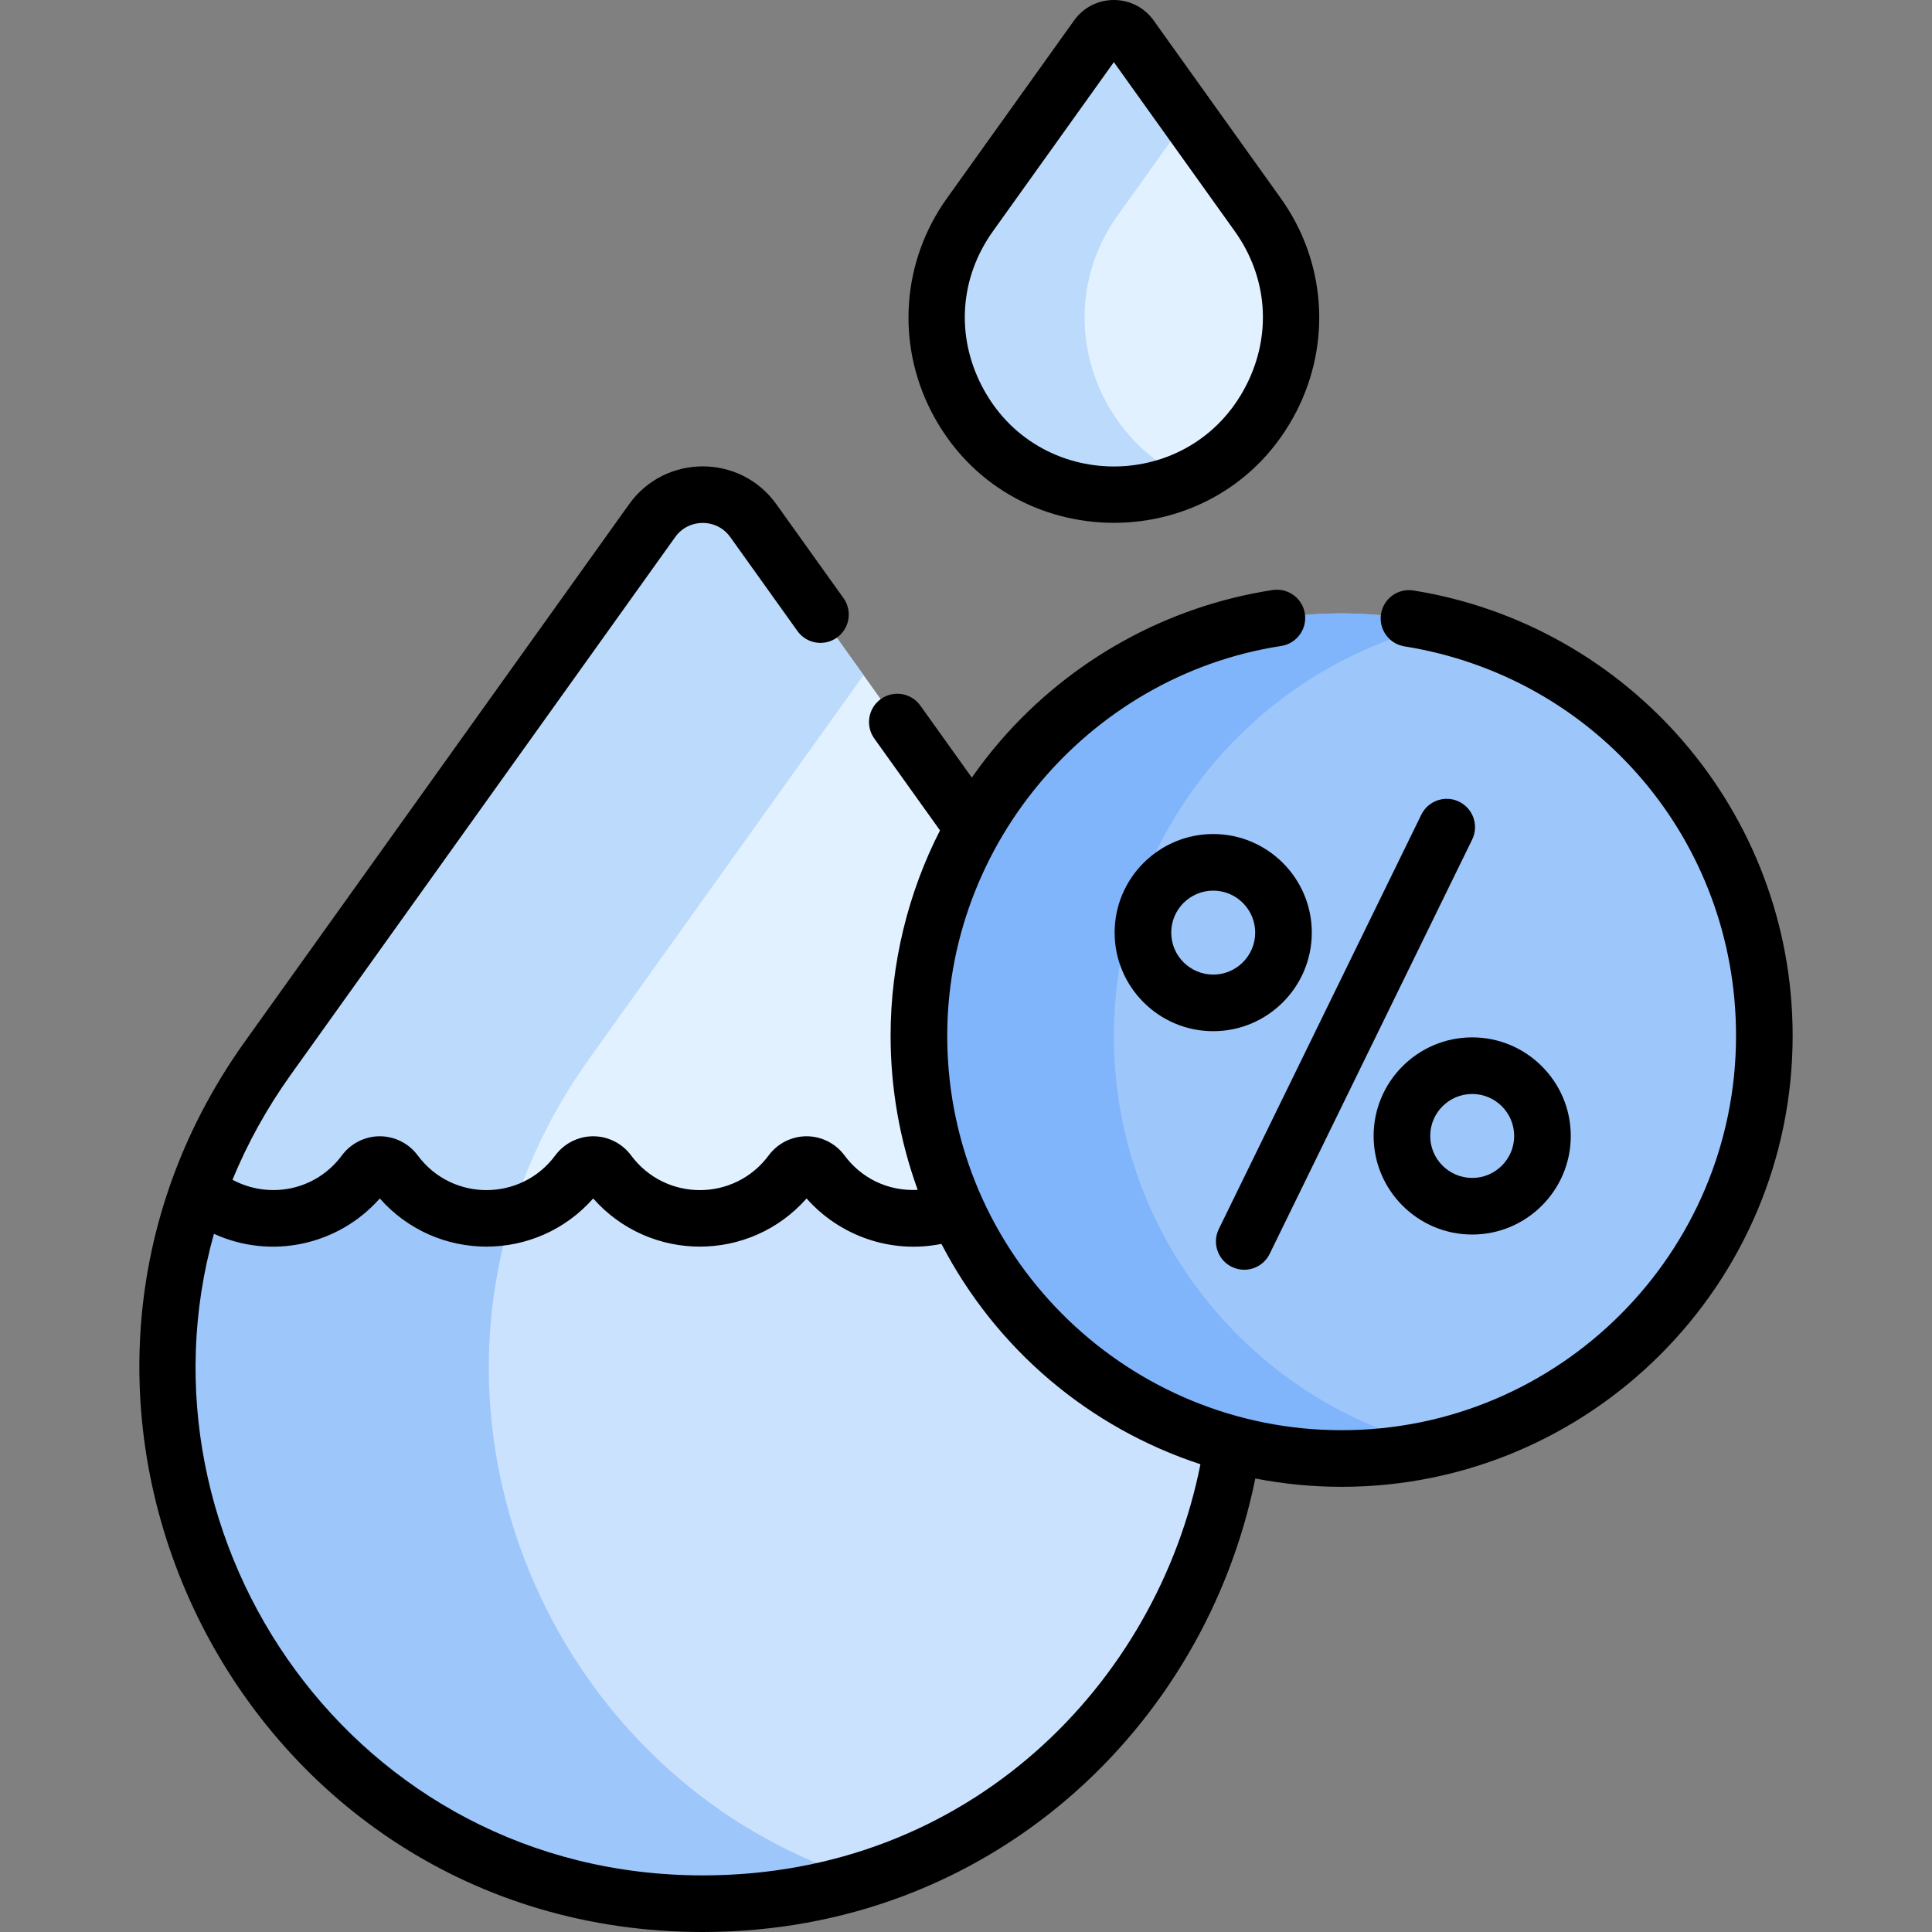 <svg id="Layer_1" enable-background="new 0 0 511.993 511.993" height="512" viewBox="0 0 511.993 511.993" width="512" xmlns="http://www.w3.org/2000/svg"><rect x="0" y="0" width="511.993" height="511.993" fill="#808080" stroke="none"/><g><g><path d="m333.32 57-33.708-47.142c-2.175-3.041-6.695-3.041-8.87 0l-33.708 47.142c-22.19 31.033-.007 74.165 38.143 74.165 38.151-.001 60.333-43.132 38.143-74.165z" fill="#e1f1ff"/><path d="m52.514 317.512c5.307 4.639 12.252 7.452 19.856 7.452 9.948 0 18.77-4.814 24.268-12.239 1.996-2.695 6.019-2.695 8.014 0 5.498 7.425 14.32 12.239 24.268 12.239s18.771-4.814 24.268-12.239c1.995-2.695 6.019-2.695 8.014 0 5.498 7.425 14.32 12.239 24.268 12.239s18.77-4.814 24.268-12.239c1.995-2.695 6.019-2.695 8.014 0 5.498 7.425 14.319 12.239 24.268 12.239 4.043 0 7.899-.795 11.423-2.238l48.851 2.262-44.374-105.403-58.296-81.529c-6.571-9.189-20.23-9.189-26.8 0l-101.848 142.436c-8.485 11.867-14.815 24.32-19.179 37.02z" fill="#e1f1ff"/><path d="m242.02 322.964c-9.948 0-18.77-4.814-24.268-12.239-1.996-2.695-6.019-2.695-8.014 0-5.498 7.425-14.32 12.239-24.268 12.239s-18.771-4.814-24.268-12.239c-1.995-2.695-6.019-2.695-8.014 0-5.498 7.425-14.32 12.239-24.268 12.239s-18.771-4.814-24.268-12.239c-1.995-2.695-6.019-2.695-8.014 0-5.498 7.425-14.319 12.239-24.268 12.239-7.603 0-14.548-2.813-19.856-7.452-31.797 88.126 32.261 189.065 133.71 189.065 75.853 0 130.806-56.433 140.42-121.746l-25.209-59.882-47.992-2.223c-3.524 1.442-7.38 2.238-11.423 2.238z" fill="#cbe2ff"/><path d="m296.251 57 18.535-25.921-15.174-21.22c-2.175-3.041-6.695-3.041-8.87 0l-33.708 47.141c-22.19 31.033-.007 74.165 38.143 74.165 7.162 0 13.76-1.52 19.609-4.195-25.307-11.573-36.559-44.763-18.535-69.97z" fill="#bbdafc"/><path d="m52.514 317.512c5.307 4.639 12.252 7.452 19.856 7.452 9.948 0 18.77-4.814 24.268-12.239 1.996-2.695 6.019-2.695 8.014 0 5.498 7.425 14.32 12.239 24.268 12.239 2.031 0 4.012-.211 5.931-.593 4.318-15.07 11.338-29.881 21.347-43.878l72.637-101.584-29.21-40.852c-6.571-9.189-20.23-9.189-26.8 0l-101.849 142.435c-8.485 11.867-14.815 24.32-19.179 37.02z" fill="#bbdafc"/><path d="m186.223 504.577c15.106 0 29.379-2.244 42.633-6.345-73.536-22.723-115.635-102.744-93.358-176-2.119.472-4.318.732-6.58.732-9.948 0-18.771-4.814-24.268-12.239-1.995-2.695-6.019-2.695-8.014 0-5.498 7.425-14.319 12.239-24.268 12.239-7.603 0-14.548-2.813-19.856-7.452-31.795 88.126 32.263 189.065 133.711 189.065z" fill="#9dc6fb"/><circle cx="355.534" cy="274.575" fill="#9dc6fb" r="112.024"/><path d="m295.177 274.575c0-52.977 36.776-97.361 86.191-109.025-8.294-1.958-16.942-2.999-25.834-2.999-61.869 0-112.024 50.155-112.024 112.024s50.155 112.024 112.024 112.024c8.892 0 17.54-1.041 25.834-2.999-49.414-11.664-86.191-56.048-86.191-109.025z" fill="#80b4fb"/></g><g><path d="m343.549 109.065c9.362-18.205 7.782-39.859-4.125-56.512l-33.707-47.141c-5.156-7.211-15.914-7.22-21.072 0l-33.709 47.142c-11.907 16.652-13.487 38.307-4.125 56.512 20.218 39.309 76.513 39.323 96.738-.001zm-80.412-47.787 32.043-44.812 32.043 44.812c8.754 12.243 9.87 27.543 2.986 40.927-14.696 28.578-55.389 28.528-70.059 0-6.883-13.384-5.767-28.684 2.987-40.927z"/><path d="m178.927 142.333c3.585-5.013 11.016-5.01 14.599 0l17.803 24.897c2.409 3.37 7.096 4.148 10.463 1.738 3.369-2.409 4.147-7.094 1.738-10.463l-17.803-24.897c-9.546-13.352-29.45-13.358-39.001 0l-101.848 142.437c-69.909 97.769-.947 235.947 121.349 235.947 76.061 0 133.067-54.205 146.437-120.182 7.406 1.441 15.052 2.205 22.873 2.205 65.906 0 119.524-53.618 119.524-119.524 0-59.37-43.411-108.87-100.489-118.009-4.099-.658-7.938 2.13-8.591 6.22-.655 4.09 2.129 7.937 6.22 8.591 50.909 8.153 87.86 51.554 87.86 103.198 0 57.635-46.89 104.524-104.524 104.524-56.003 0-102.313-44.386-104.44-100.519-2.029-53.171 36.952-99.403 88.428-107.311 4.095-.629 6.903-4.458 6.274-8.552-.628-4.094-4.454-6.898-8.552-6.274-27.923 4.289-53.534 18.476-72.117 39.945-2.711 3.132-5.24 6.394-7.593 9.763l-13.645-19.083c-2.408-3.369-7.095-4.146-10.463-1.738-3.369 2.409-4.147 7.094-1.738 10.463l17.414 24.354c-8.393 16.403-13.093 35.188-13.093 54.427 0 13.452 2.273 27.358 7.186 40.833-8.067.409-15.036-3.228-19.417-9.147-2.346-3.167-6.098-5.058-10.036-5.058s-7.689 1.892-10.033 5.059c-9.093 12.28-27.386 12.281-36.48.001-2.345-3.168-6.097-5.06-10.035-5.06s-7.69 1.892-10.034 5.059c-9.096 12.281-27.39 12.281-36.481-.001-2.346-3.167-6.098-5.058-10.036-5.058s-7.689 1.892-10.033 5.059c-6.973 9.418-19.365 11.667-29.007 6.459 3.977-9.65 9.131-18.995 15.474-27.866zm-78.28 175.266c15.028 17.017 41.518 17.021 56.551.001 15.03 17.017 41.521 17.019 56.55-.001 8.607 9.748 22.118 14.779 35.734 12.043 14.511 27.928 39.124 48.707 68.641 58.394-11.572 58.221-61.355 108.956-131.897 108.956-92.226 0-152.427-88.365-129.532-170.028 15.16 6.937 33.001 3.038 43.953-9.365z"/><g><path d="m390.142 327.161c-14.405 0-26.125-11.72-26.125-26.125s11.72-26.125 26.125-26.125 26.125 11.72 26.125 26.125-11.72 26.125-26.125 26.125zm0-37.25c-6.135 0-11.125 4.99-11.125 11.125s4.99 11.125 11.125 11.125 11.125-4.99 11.125-11.125-4.991-11.125-11.125-11.125z"/></g><g><path d="m321.51 273.275c-14.405 0-26.125-11.72-26.125-26.125s11.72-26.125 26.125-26.125 26.125 11.72 26.125 26.125-11.72 26.125-26.125 26.125zm0-37.25c-6.135 0-11.125 4.99-11.125 11.125s4.99 11.125 11.125 11.125 11.125-4.99 11.125-11.125-4.99-11.125-11.125-11.125z"/></g><g><path d="m329.726 336.493c-1.105 0-2.228-.245-3.287-.764-3.722-1.818-5.264-6.31-3.445-10.031l53.661-109.796c1.818-3.724 6.311-5.267 10.031-3.445 3.722 1.818 5.264 6.311 3.445 10.031l-53.661 109.796c-1.301 2.662-3.969 4.209-6.744 4.209z"/></g></g></g></svg>